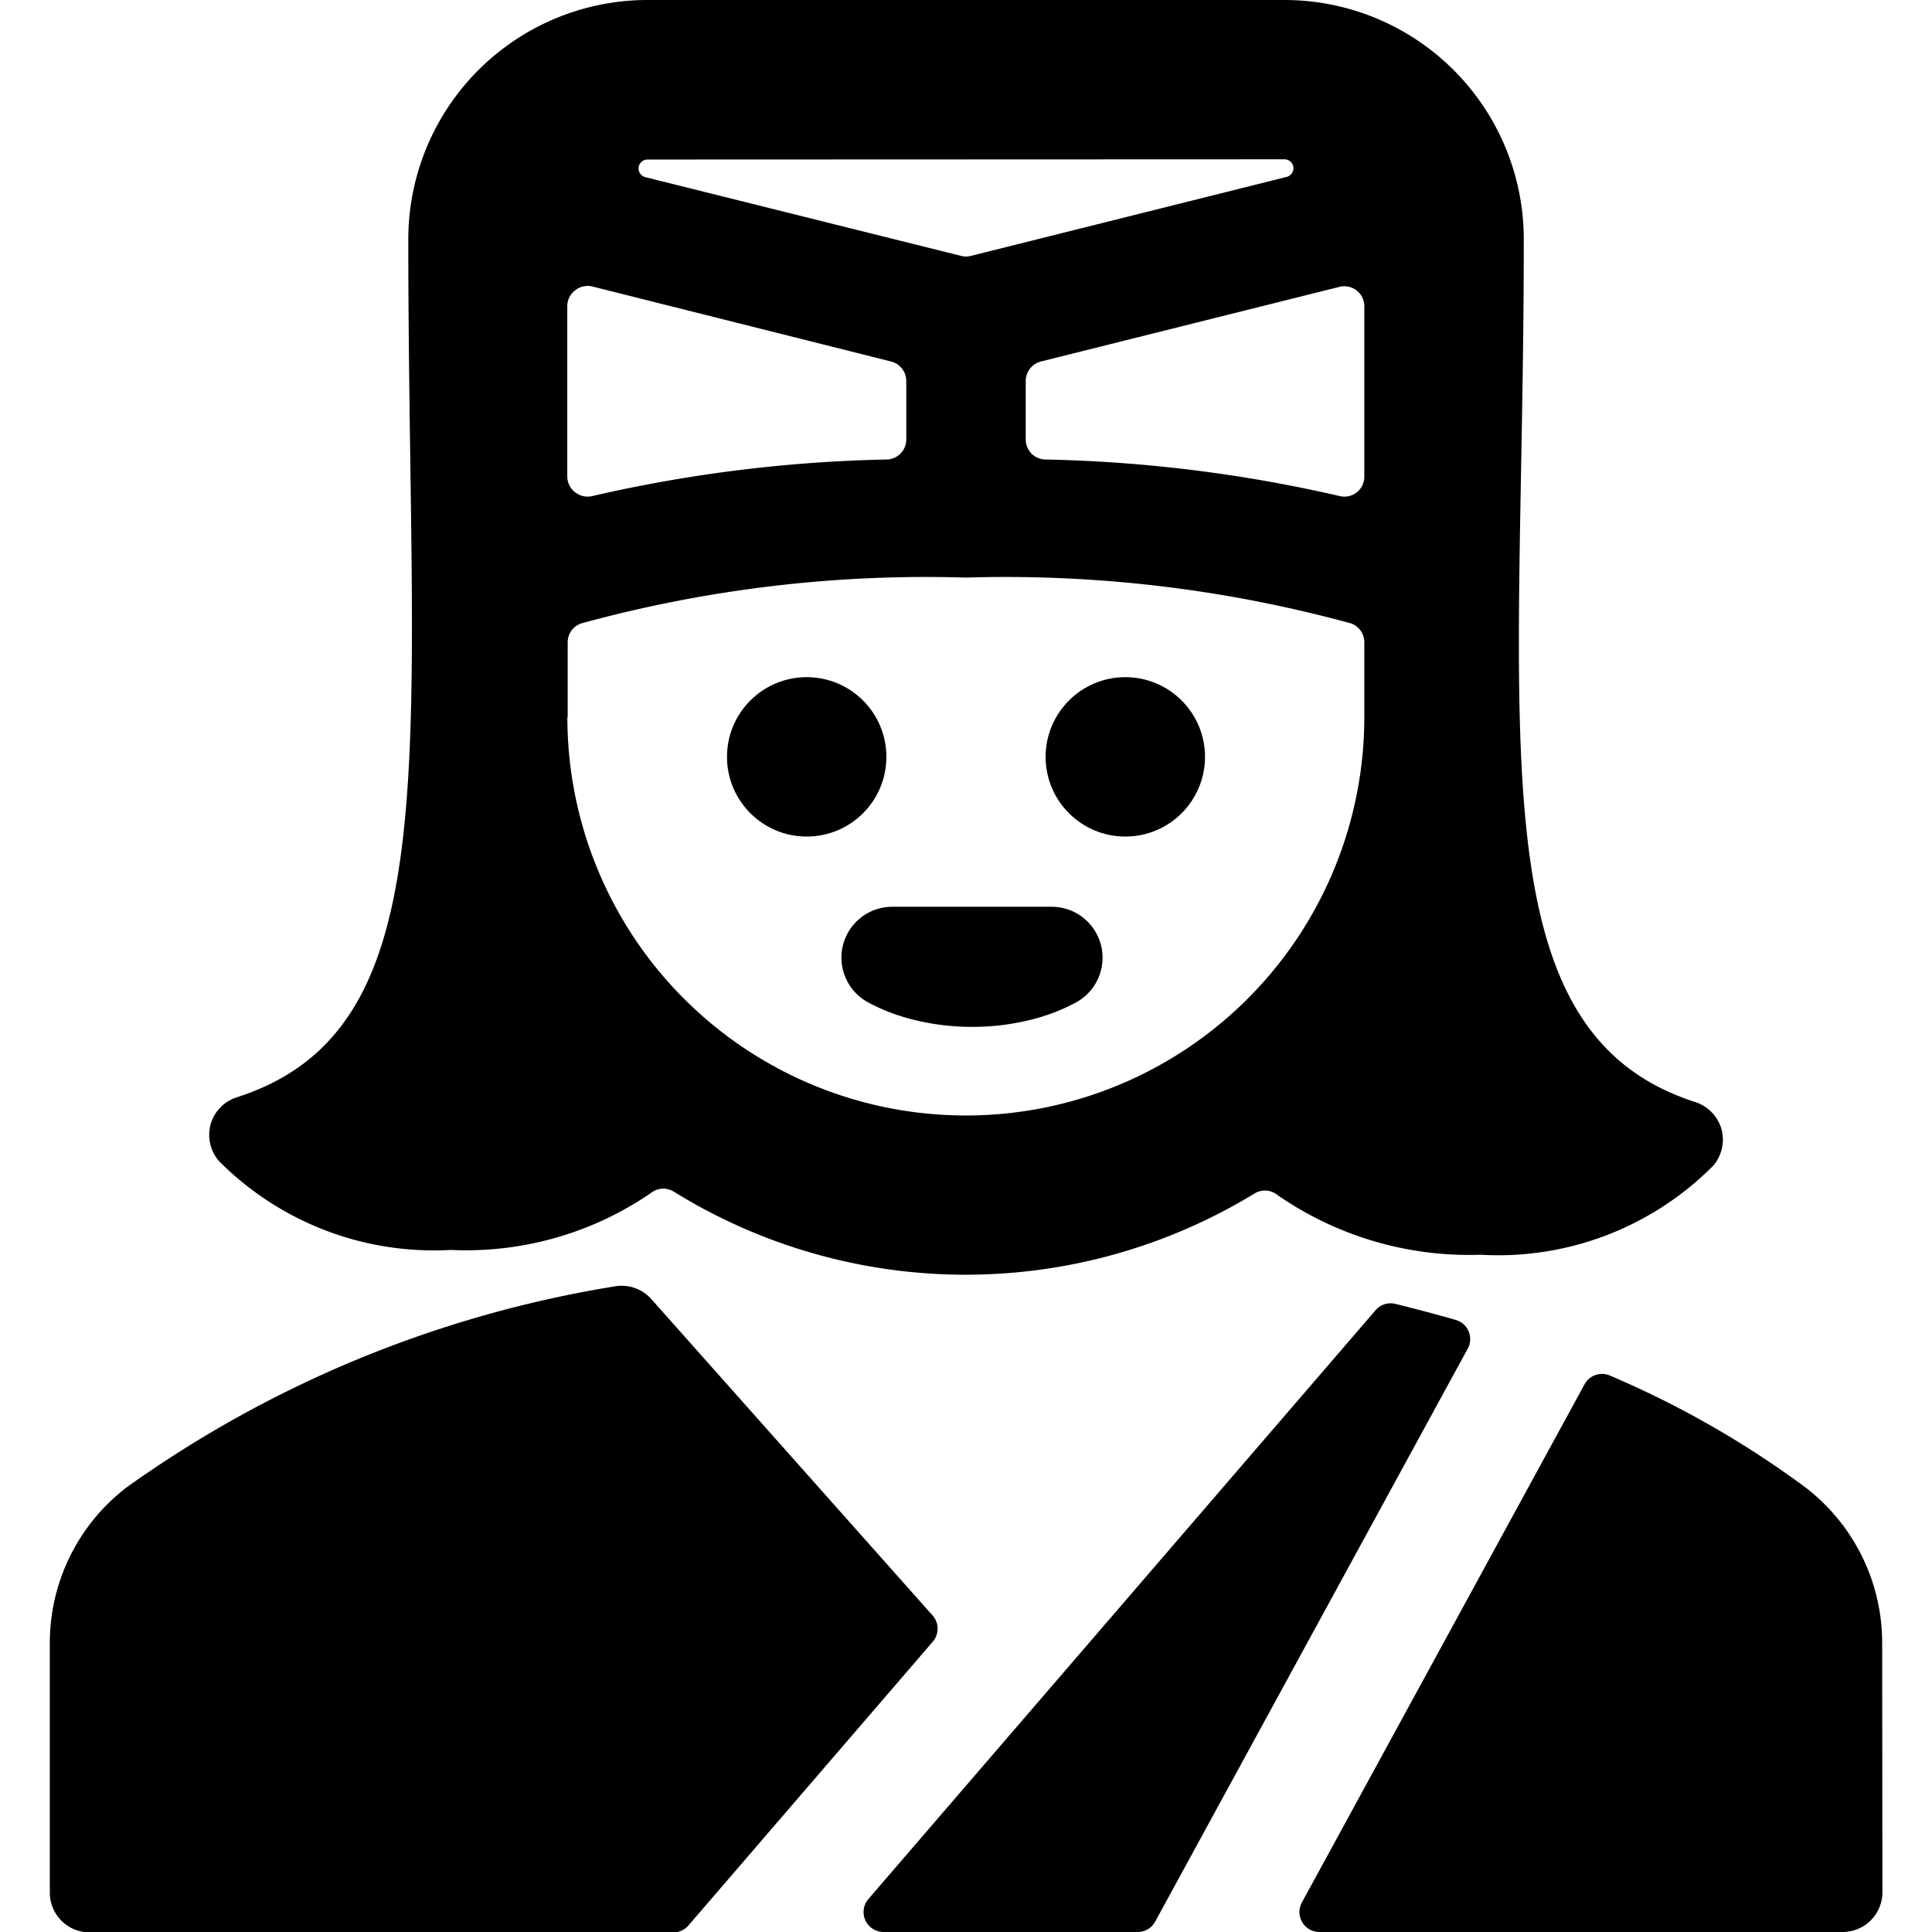 <svg xmlns="http://www.w3.org/2000/svg" viewBox="0 0 24 24"><title>professions-woman-chef-1</title><path d="M23.381,20.432a2.435,2.435,0,0,0-.956-1.957A11.934,11.934,0,0,0,20,17.088a.247.247,0,0,0-.316.108l-3.512,6.438a.248.248,0,0,0,.218.366h6.5a.494.494,0,0,0,.494-.5Z"/><path d="M.619,20.432v3.073a.494.494,0,0,0,.494.5H8.364a.247.247,0,0,0,.188-.086l3.034-3.524a.247.247,0,0,0,0-.326L8.092,16.139a.492.492,0,0,0-.462-.158,14.376,14.376,0,0,0-6.055,2.494A2.434,2.434,0,0,0,.619,20.432Z"/><path d="M17.087,16.277l-6.3,7.314a.248.248,0,0,0,.188.409h3.158a.247.247,0,0,0,.217-.129l3.883-7.118a.247.247,0,0,0-.149-.356c-.241-.07-.493-.136-.751-.2A.246.246,0,0,0,17.087,16.277Z"/><circle cx="13.979" cy="9.402" r="0.99"/><circle cx="10.021" cy="9.402" r="0.99"/><path d="M13.066,11.264h-1.98a.632.632,0,0,0-.3,1.189,2.324,2.324,0,0,0,.43.178,2.967,2.967,0,0,0,.858.125h.006a2.961,2.961,0,0,0,.855-.124,2.366,2.366,0,0,0,.431-.179.633.633,0,0,0-.3-1.189Z"/><path d="M2.942,13.631a.493.493,0,0,0-.325.333.5.5,0,0,0,.1.456A3.761,3.761,0,0,0,5.6,15.527a4.054,4.054,0,0,0,2.49-.71.246.246,0,0,1,.28-.014,6.885,6.885,0,0,0,7.214.023.247.247,0,0,1,.285.019,4.182,4.182,0,0,0,2.524.742,3.763,3.763,0,0,0,2.891-1.108.5.5,0,0,0,.1-.456.5.5,0,0,0-.325-.333c-2.754-.884-2.13-4.592-2.13-10.721A2.973,2.973,0,0,0,15.959,0H8.041A2.973,2.973,0,0,0,5.072,2.969C5.072,9.378,5.614,12.773,2.942,13.631Zm8.128-9.14a.249.249,0,0,1,.188.24v.73a.248.248,0,0,1-.239.247,17.851,17.851,0,0,0-3.66.454.251.251,0,0,1-.212-.045.248.248,0,0,1-.1-.2V3.8a.245.245,0,0,1,.1-.195.248.248,0,0,1,.212-.046Zm5.571-.928a.248.248,0,0,1,.212.046.245.245,0,0,1,.095.195V5.922a.247.247,0,0,1-.307.24,17.851,17.851,0,0,0-3.66-.454.248.248,0,0,1-.239-.247v-.73a.249.249,0,0,1,.188-.24ZM7.052,8.907V7.979a.247.247,0,0,1,.173-.236A16.208,16.208,0,0,1,12,7.175a16.268,16.268,0,0,1,4.775.567.247.247,0,0,1,.173.236v.929a4.948,4.948,0,1,1-9.9,0Zm8.907-6.928a.111.111,0,0,1,.027.218l-3.926.982a.244.244,0,0,1-.12,0L8.014,2.2a.111.111,0,0,1,.027-.218Z"/></svg>